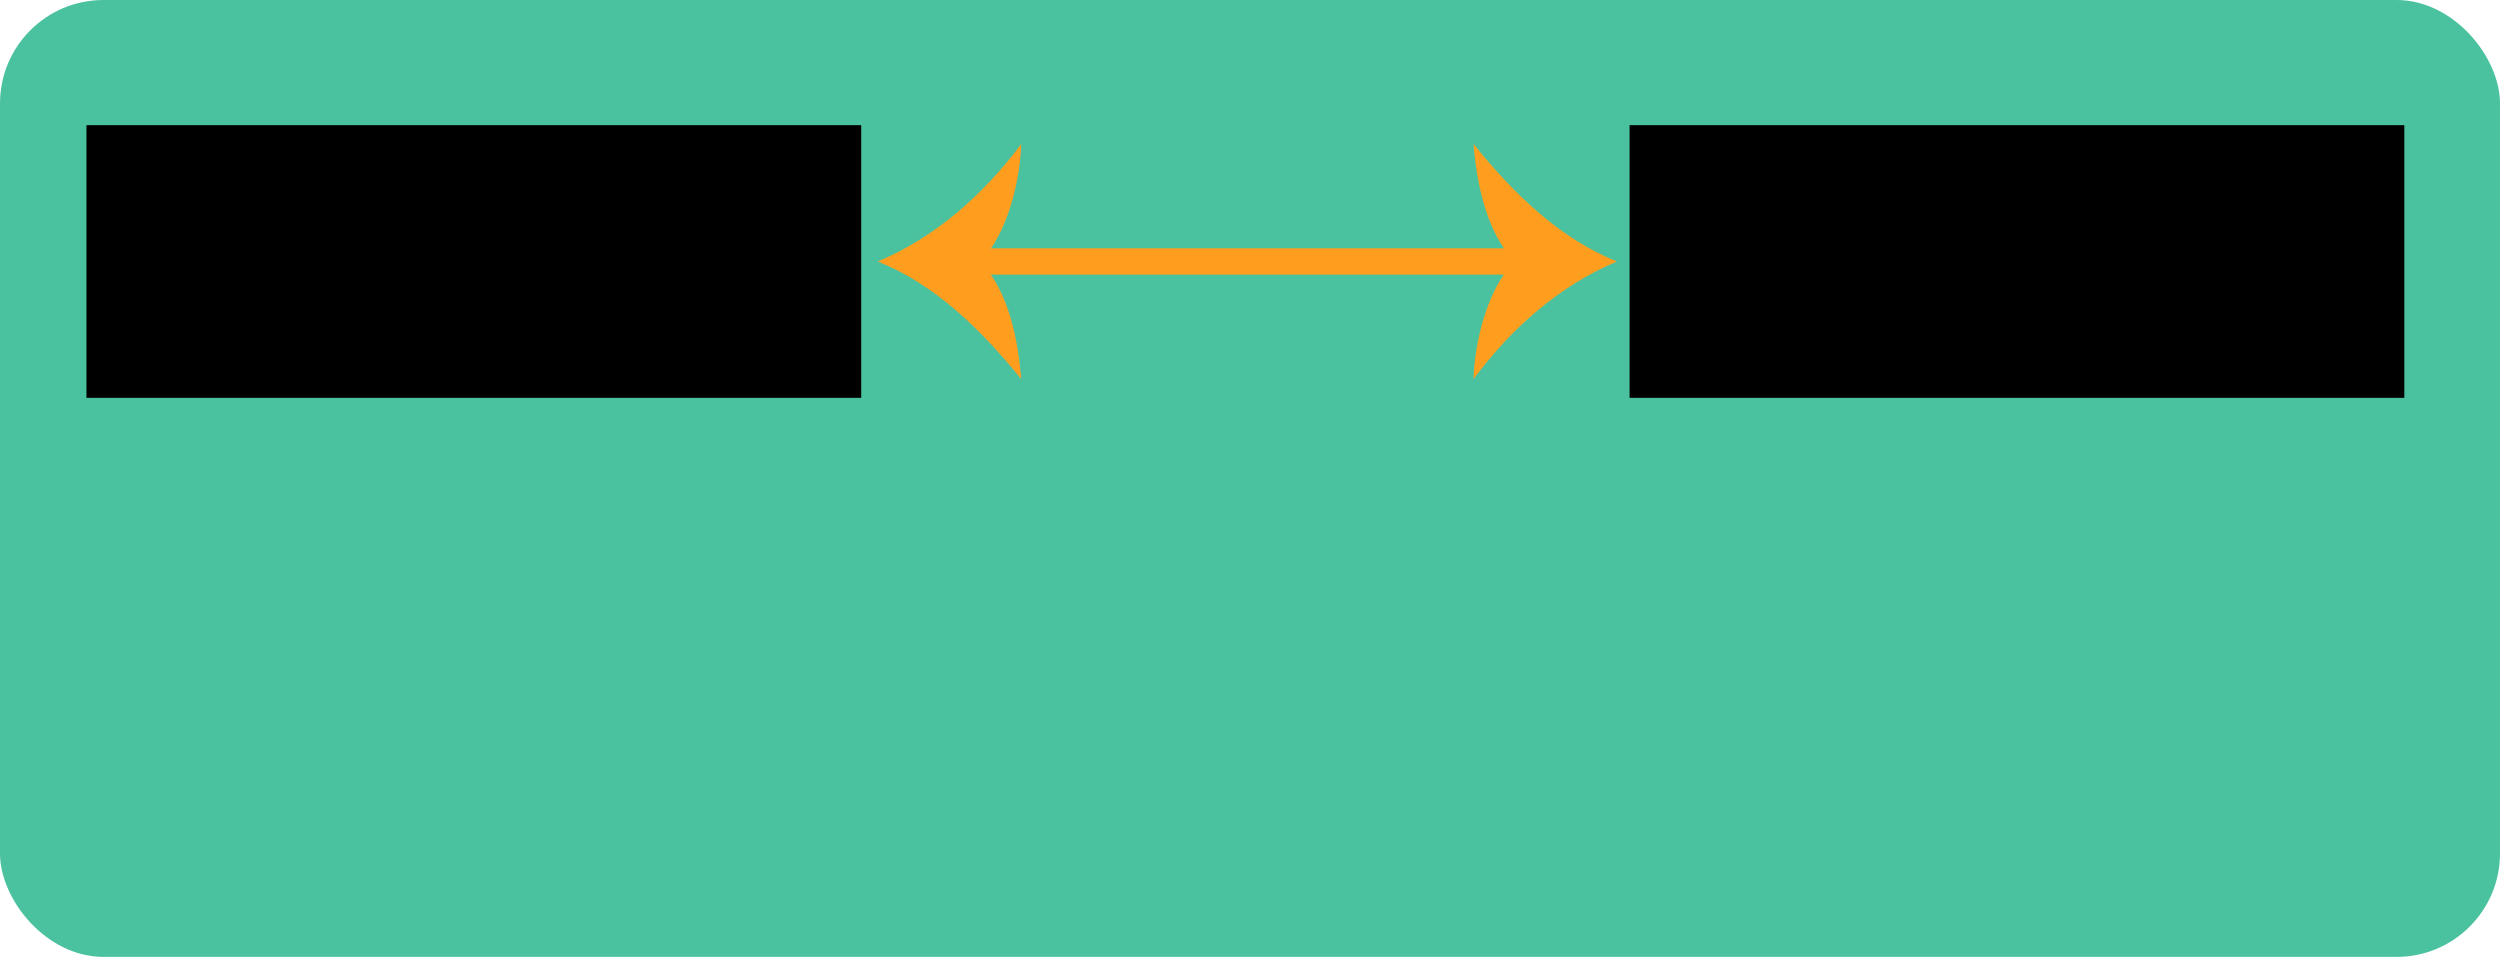 <svg xmlns="http://www.w3.org/2000/svg" viewBox="0 0 290 111">
    <defs>
        <style>.cls-1{fill:#4bc29f;}.cls-2{fill:none;stroke:#ff9d1f;stroke-width:3px;}.cls-3{fill:#ff9d1f;}</style>
    </defs>
    <title>dialog_troops</title>
    <g id="Layer_2" data-name="Layer 2">
        <g id="Layer_1-2" data-name="Layer 1">
            <rect class="cls-1" width="290" height="111" rx="12" ry="12"/>
            <rect x="10.03" y="14.52" width="89.87" height="31.63"/>
            <rect x="189.03" y="14.52" width="89.87" height="31.63"/>
            <line class="cls-2" x1="176.89" y1="30.33" x2="107.65" y2="30.33"/>
            <path class="cls-3"
                  d="M175.68,30.33c-3.13,3.14-4.63,9.34-4.75,13.64,4.3-5.78,9.88-10.81,16.64-13.64-6.76-2.7-12.1-8-16.64-13.63C171.3,21.31,172.42,26.9,175.68,30.33Z"/>
            <line class="cls-2" x1="112.5" y1="30.33" x2="181.73" y2="30.33"/>
            <path class="cls-3"
                  d="M113.71,30.33c3.13-3.13,4.63-9.33,4.75-13.63-4.3,5.77-9.88,10.81-16.64,13.63,6.76,2.71,12.1,8.05,16.64,13.64C118.09,39.36,117,33.77,113.71,30.33Z"/>
        </g>
    </g>
</svg>
